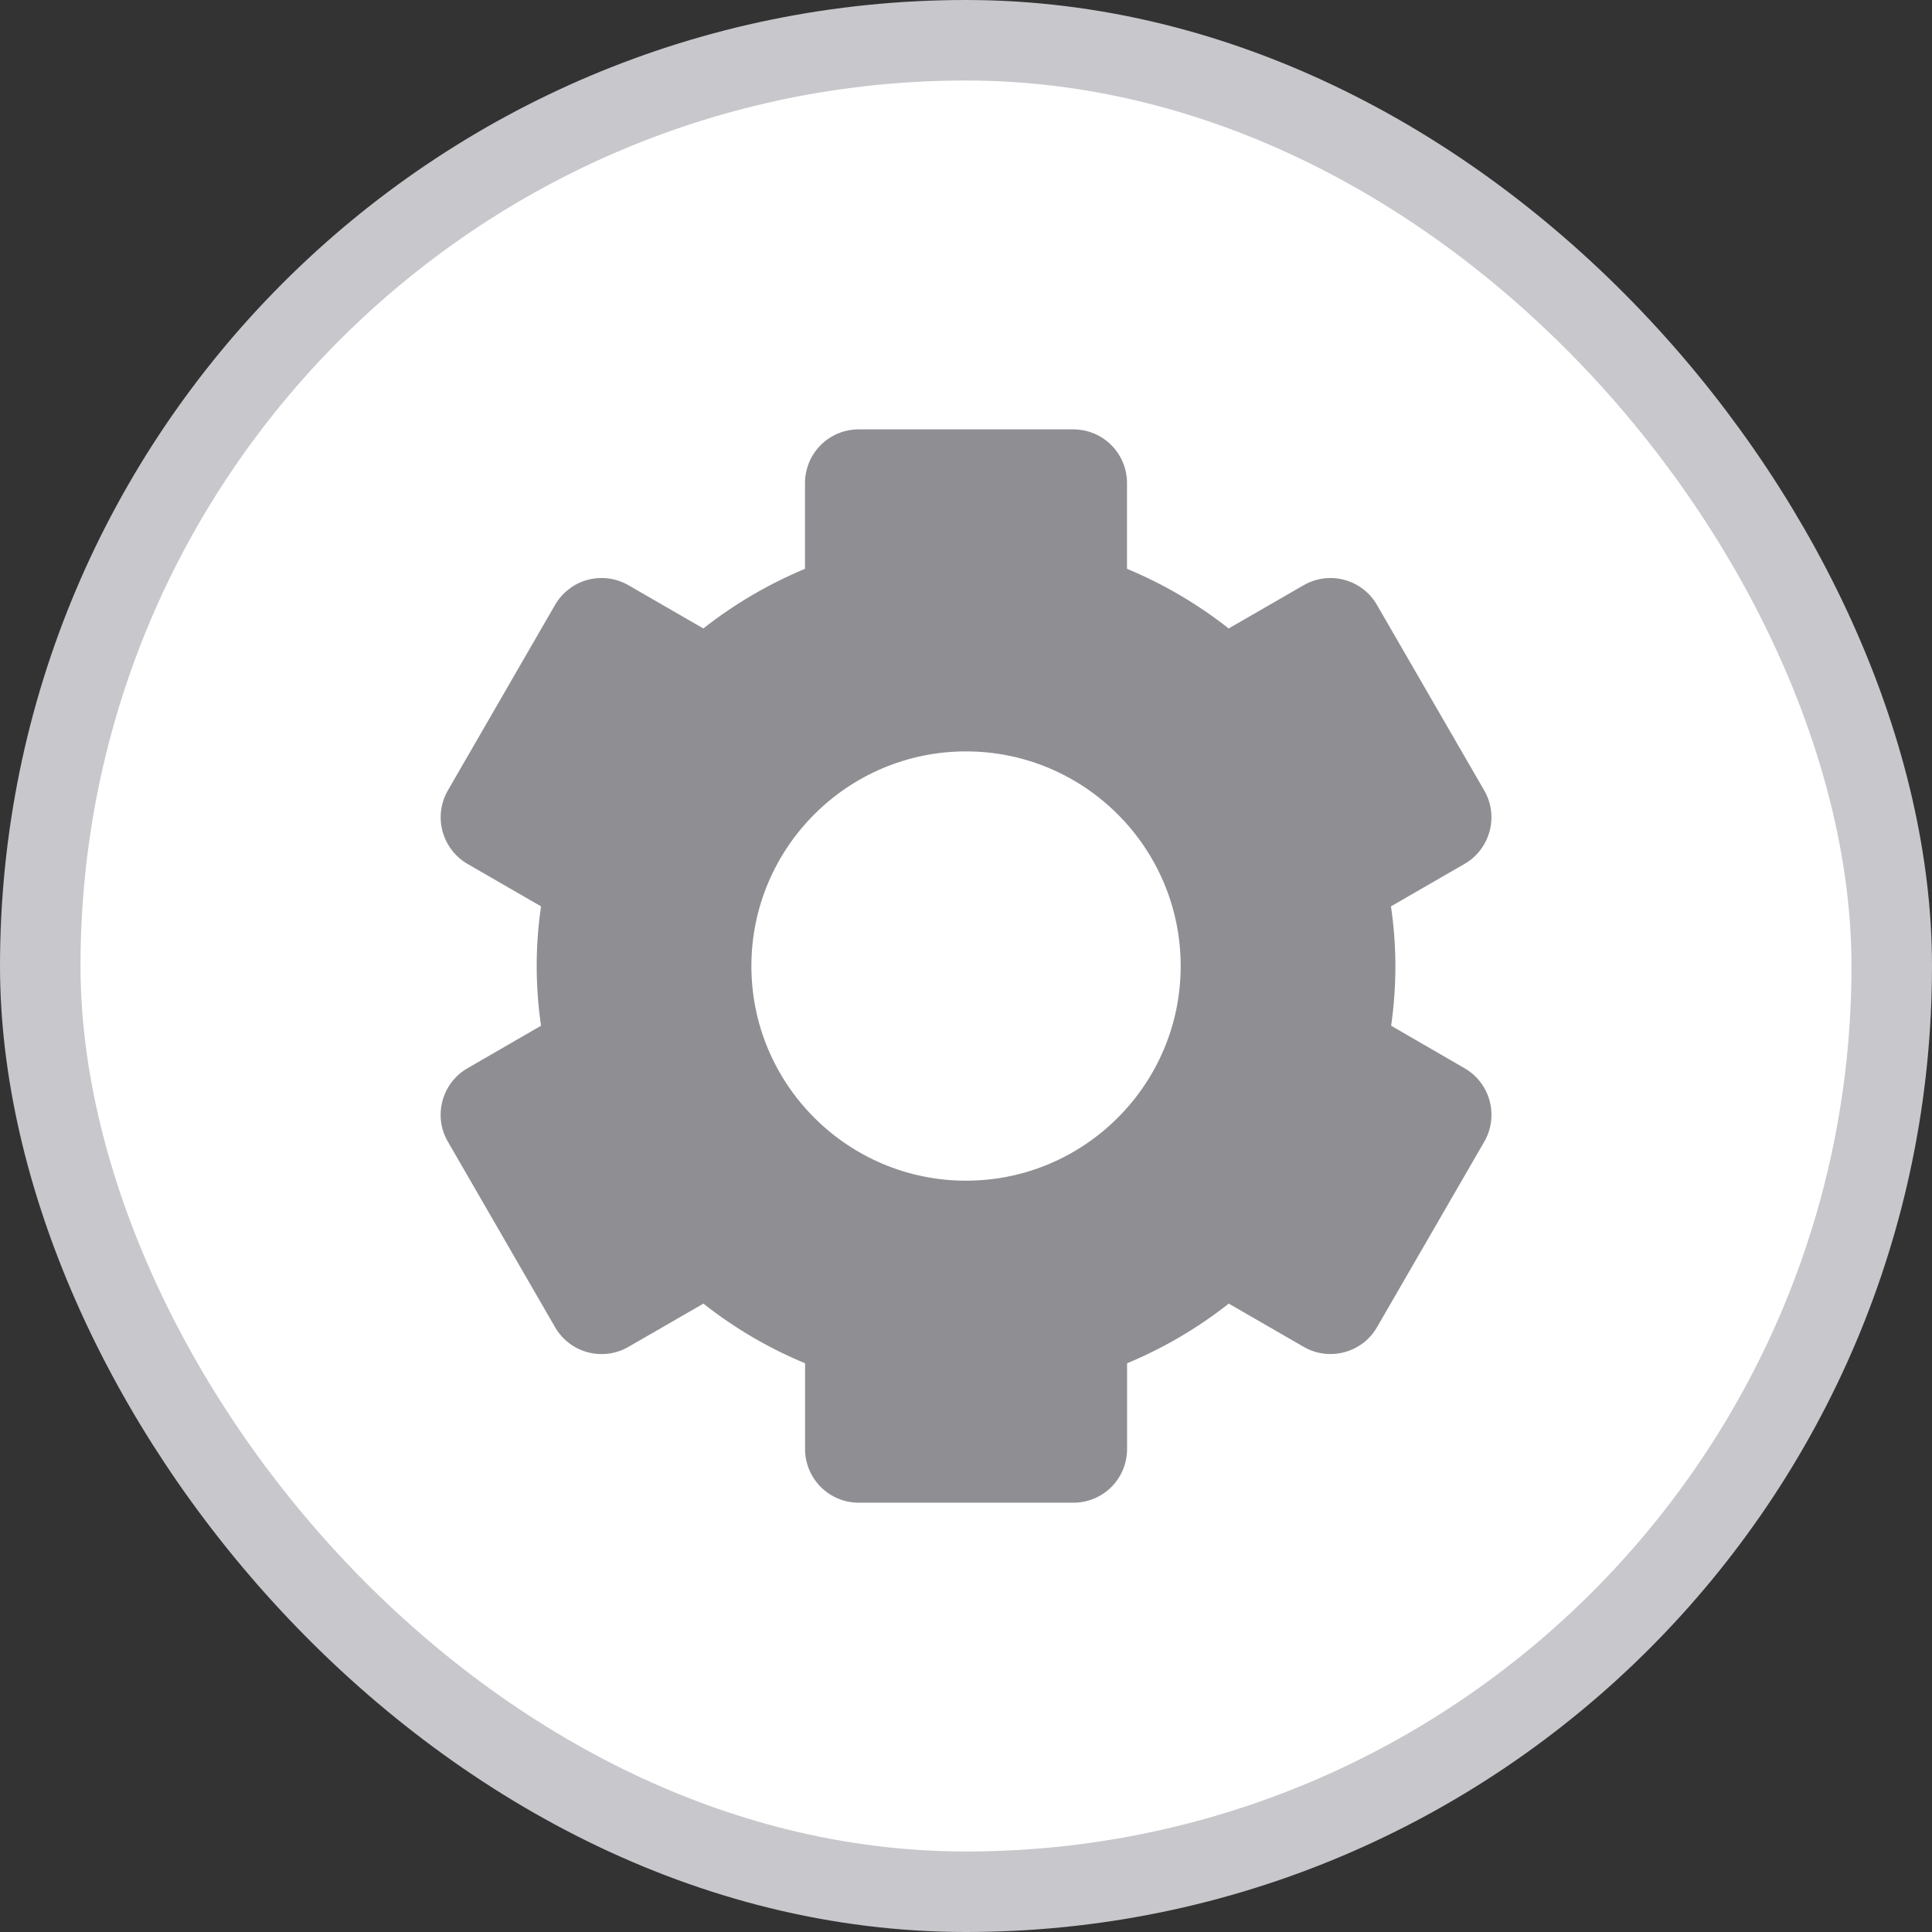  <svg
                width="24"
                height="24"
                viewBox="0 0 24 24"
                fill="none"
                xmlns="http://www.w3.org/2000/svg"
              >
                <rect x="0" y="0" width="24" height="24" fill="#333333" stroke="none"/>
                <rect
                  x="0.5"
                  y="0.5"
                  width="23"
                  height="23"
                  rx="11.5"
                  fill="white"
                />
                <path
                  d="M5.563 14.181L6.896 16.488C6.985 16.641 7.13 16.753 7.301 16.798C7.472 16.844 7.654 16.82 7.807 16.731L8.738 16.194C9.124 16.499 9.552 16.749 10.001 16.935V18.001C10.001 18.177 10.071 18.347 10.196 18.472C10.321 18.597 10.491 18.667 10.668 18.667H13.334C13.511 18.667 13.681 18.597 13.806 18.472C13.931 18.347 14.001 18.177 14.001 18.001V16.935C14.454 16.747 14.879 16.497 15.264 16.194L16.195 16.731C16.513 16.915 16.922 16.805 17.105 16.488L18.439 14.181C18.527 14.028 18.55 13.847 18.505 13.676C18.459 13.505 18.348 13.36 18.195 13.271L17.281 12.742C17.352 12.25 17.352 11.751 17.279 11.259L18.194 10.731C18.512 10.547 18.622 10.137 18.438 9.82L17.104 7.513C17.016 7.36 16.87 7.249 16.699 7.203C16.529 7.157 16.347 7.182 16.194 7.27L15.263 7.807C14.878 7.504 14.453 7.254 14 7.066V6.001C14 5.824 13.93 5.654 13.805 5.529C13.68 5.404 13.51 5.334 13.334 5.334H10.667C10.49 5.334 10.32 5.404 10.195 5.529C10.07 5.654 10 5.824 10 6.001V7.066C9.547 7.255 9.122 7.504 8.737 7.807L7.807 7.27C7.731 7.226 7.647 7.198 7.561 7.186C7.474 7.175 7.386 7.18 7.301 7.203C7.216 7.225 7.137 7.264 7.068 7.318C6.998 7.371 6.94 7.437 6.896 7.513L5.563 9.82C5.475 9.973 5.451 10.155 5.497 10.325C5.543 10.496 5.654 10.642 5.806 10.731L6.721 11.259C6.649 11.751 6.649 12.25 6.721 12.742L5.806 13.271C5.489 13.454 5.379 13.864 5.563 14.181ZM12 9.334C13.471 9.334 14.667 10.53 14.667 12.001C14.667 13.471 13.471 14.667 12 14.667C10.53 14.667 9.334 13.471 9.334 12.001C9.334 10.53 10.53 9.334 12 9.334Z"
                  fill="#8E8E93"
                />
                <rect
                  x="0.5"
                  y="0.5"
                  width="23"
                  height="23"
                  rx="11.5"
                  stroke="#C7C7CC"
                />
              </svg>